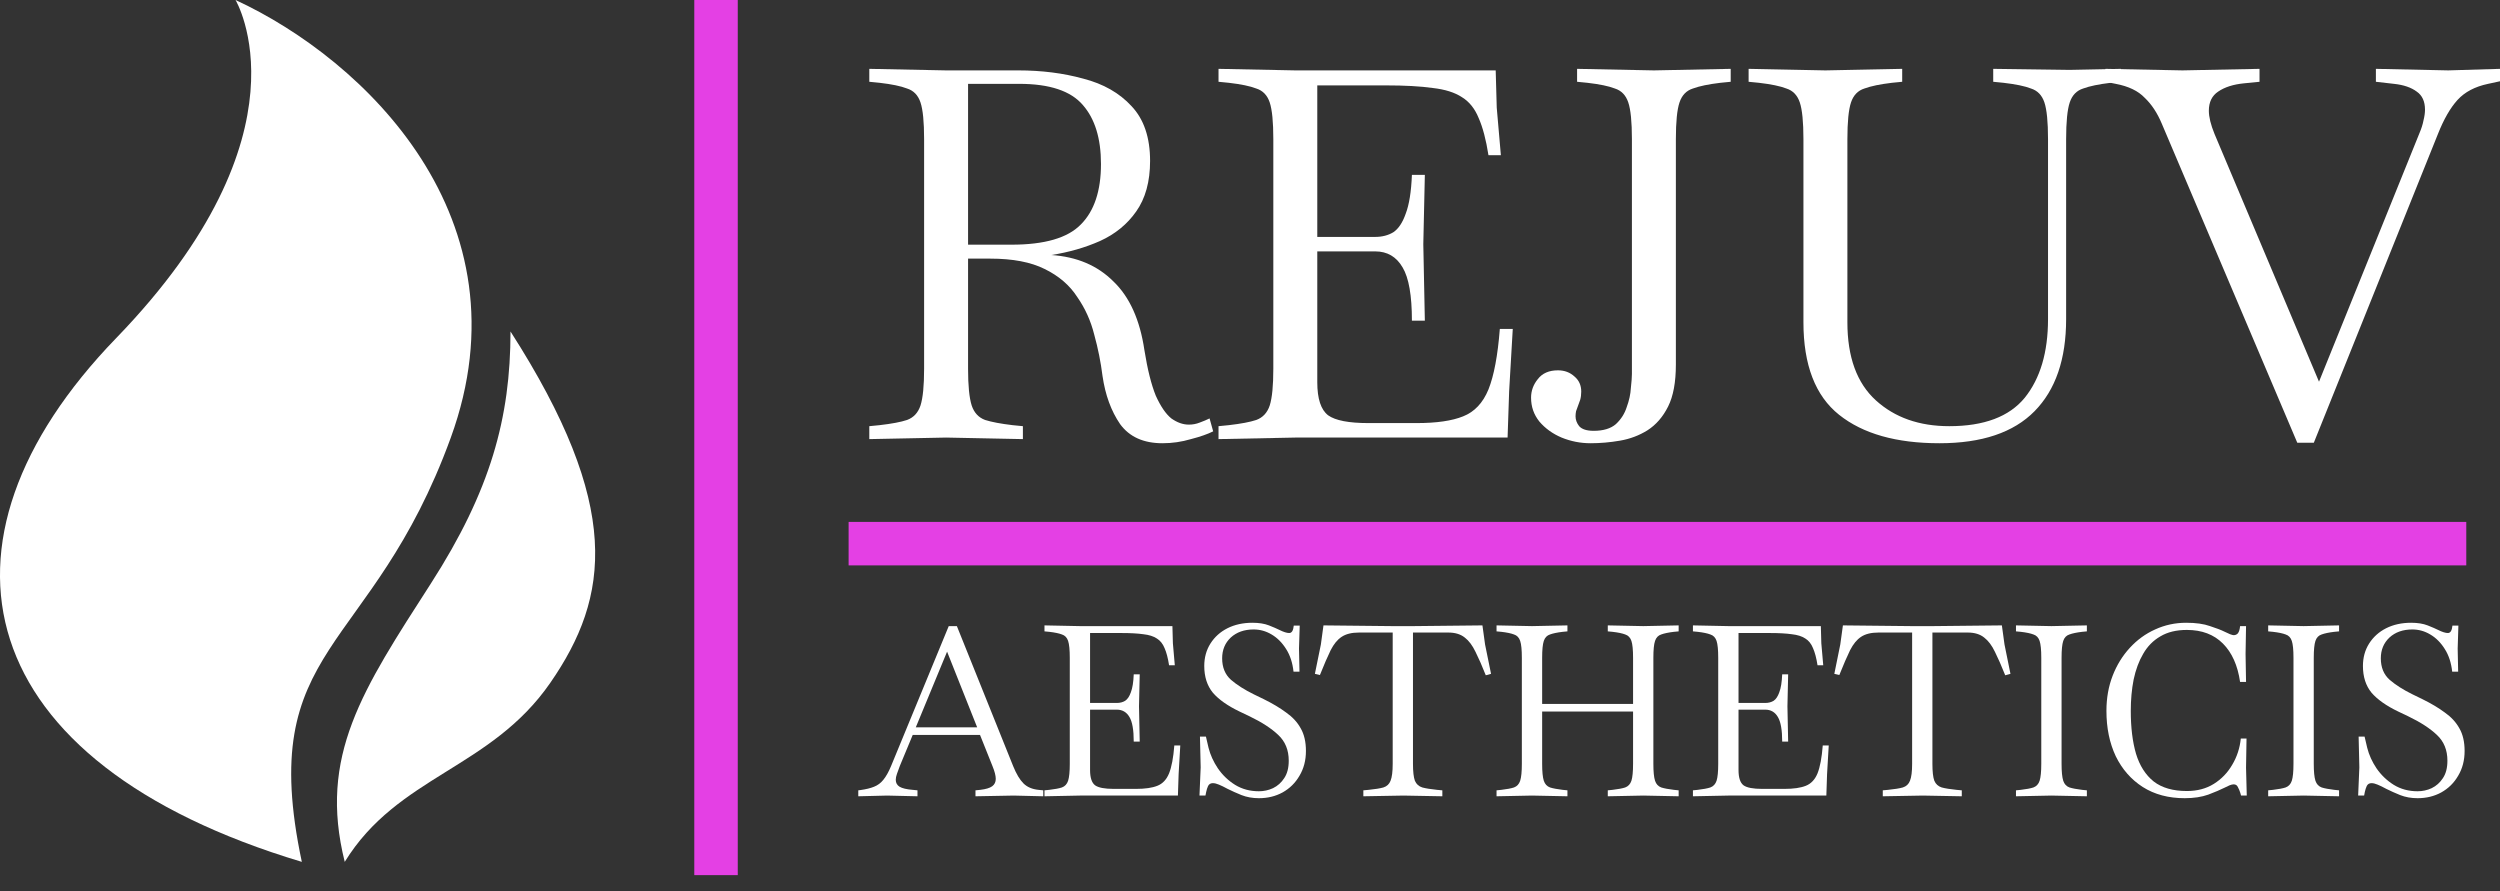 <svg width="115" height="41" viewBox="0 0 115 41" fill="none" xmlns="http://www.w3.org/2000/svg">
<rect x="0" y="0" width="115" height="41" fill="#333333" stroke="none"/>
<path d="M10.834 0C10.834 0 14.493 6.099 5.344 15.553C-3.805 25.008 -1.365 35.072 13.884 39.646C11.749 29.582 17.078 30.192 20.738 20.128C24.398 10.064 16.773 2.745 10.834 0Z" fill="white"/>
<path d="M25.312 31.412C28.057 27.447 28.636 23.28 23.483 15.248C23.483 19.213 22.568 22.568 19.823 26.837C16.672 31.738 14.639 34.767 15.858 39.646C18.298 35.681 22.568 35.377 25.312 31.412Z" fill="white"/>
<path d="M53.475 20.389C52.603 20.389 51.953 20.096 51.525 19.509C51.112 18.907 50.843 18.169 50.716 17.297C50.637 16.663 50.51 16.028 50.335 15.394C50.177 14.759 49.915 14.181 49.55 13.657C49.202 13.118 48.702 12.69 48.052 12.373C47.417 12.056 46.585 11.897 45.554 11.897H44.531V16.964C44.531 17.741 44.587 18.304 44.698 18.653C44.809 18.986 45.015 19.208 45.316 19.319C45.617 19.414 46.038 19.493 46.577 19.557L47.053 19.604V20.199L43.532 20.128H43.508L39.988 20.199V19.604L40.463 19.557C41.019 19.493 41.439 19.414 41.724 19.319C42.026 19.208 42.232 18.986 42.343 18.653C42.454 18.304 42.509 17.741 42.509 16.964V6.402C42.509 5.609 42.454 5.046 42.343 4.713C42.232 4.38 42.026 4.166 41.724 4.071C41.439 3.96 41.019 3.873 40.463 3.809L39.988 3.762V3.167L43.508 3.238H46.839C47.917 3.238 48.916 3.365 49.836 3.619C50.756 3.857 51.493 4.277 52.048 4.88C52.619 5.482 52.904 6.323 52.904 7.401C52.904 8.353 52.69 9.13 52.262 9.732C51.85 10.319 51.295 10.771 50.597 11.088C49.915 11.39 49.17 11.604 48.361 11.731C49.535 11.81 50.486 12.214 51.215 12.944C51.961 13.657 52.437 14.712 52.643 16.108C52.785 16.996 52.96 17.693 53.166 18.201C53.388 18.692 53.626 19.041 53.88 19.247C54.149 19.438 54.419 19.533 54.688 19.533C54.863 19.533 55.029 19.501 55.188 19.438C55.362 19.374 55.513 19.311 55.64 19.247L55.806 19.842C55.553 19.969 55.212 20.088 54.784 20.199C54.355 20.326 53.919 20.389 53.475 20.389ZM46.886 3.857H44.531V11.255H46.529C48.052 11.255 49.114 10.946 49.717 10.327C50.335 9.709 50.645 8.781 50.645 7.544C50.645 6.37 50.367 5.466 49.812 4.832C49.257 4.182 48.282 3.857 46.886 3.857Z" fill="white"/>
<path d="M56.052 20.199V19.604L56.528 19.557C57.083 19.493 57.503 19.414 57.788 19.319C58.09 19.208 58.296 18.986 58.407 18.653C58.518 18.304 58.573 17.741 58.573 16.964V6.402C58.573 5.609 58.518 5.046 58.407 4.713C58.296 4.38 58.09 4.166 57.788 4.071C57.503 3.96 57.083 3.873 56.528 3.809L56.052 3.762V3.167L59.572 3.238H68.802L68.85 4.951L69.04 7.14H68.469C68.358 6.426 68.207 5.855 68.017 5.427C67.843 4.999 67.589 4.681 67.256 4.475C66.923 4.253 66.471 4.111 65.9 4.047C65.345 3.968 64.623 3.928 63.735 3.928H60.595V10.898H63.26C63.577 10.898 63.854 10.827 64.092 10.684C64.33 10.525 64.52 10.24 64.663 9.828C64.822 9.415 64.917 8.821 64.948 8.043H65.543L65.472 11.231L65.543 14.752H64.948C64.948 13.594 64.806 12.777 64.52 12.302C64.235 11.81 63.815 11.564 63.26 11.564H60.595V17.582C60.595 18.343 60.762 18.851 61.095 19.105C61.428 19.343 62.046 19.462 62.95 19.462H65.162C66.082 19.462 66.796 19.358 67.303 19.152C67.827 18.946 68.215 18.534 68.469 17.915C68.723 17.281 68.897 16.353 68.992 15.132H69.587L69.421 17.987L69.349 20.128H59.572L56.052 20.199Z" fill="white"/>
<path d="M73.165 20.389C72.705 20.389 72.261 20.302 71.833 20.128C71.421 19.953 71.08 19.707 70.81 19.39C70.556 19.073 70.429 18.708 70.429 18.296C70.429 17.979 70.532 17.693 70.739 17.44C70.945 17.17 71.254 17.035 71.666 17.035C71.968 17.035 72.221 17.13 72.428 17.321C72.634 17.495 72.737 17.725 72.737 18.011C72.737 18.153 72.721 18.28 72.689 18.391C72.657 18.486 72.626 18.573 72.594 18.653C72.562 18.748 72.531 18.835 72.499 18.914C72.483 18.994 72.475 19.073 72.475 19.152C72.475 19.311 72.531 19.462 72.642 19.604C72.769 19.747 72.991 19.818 73.308 19.818C73.752 19.818 74.093 19.715 74.331 19.509C74.569 19.287 74.735 19.026 74.83 18.724C74.941 18.423 75.005 18.129 75.02 17.844C75.052 17.558 75.068 17.345 75.068 17.202V6.402C75.068 5.609 75.013 5.046 74.901 4.713C74.79 4.38 74.584 4.166 74.283 4.071C73.998 3.96 73.577 3.873 73.022 3.809L72.546 3.762V3.167L76.067 3.238H76.091L79.612 3.167V3.762L79.136 3.809C78.597 3.873 78.176 3.96 77.875 4.071C77.574 4.166 77.368 4.38 77.257 4.713C77.145 5.046 77.09 5.609 77.09 6.402V16.774C77.09 17.582 76.971 18.225 76.733 18.7C76.495 19.176 76.178 19.541 75.782 19.795C75.401 20.032 74.981 20.191 74.521 20.27C74.061 20.35 73.609 20.389 73.165 20.389Z" fill="white"/>
<path d="M89.214 20.389C87.231 20.389 85.693 19.953 84.599 19.081C83.505 18.209 82.958 16.789 82.958 14.823V6.402C82.958 5.609 82.902 5.046 82.791 4.713C82.68 4.38 82.474 4.166 82.173 4.071C81.887 3.96 81.467 3.873 80.912 3.809L80.436 3.762V3.167L83.957 3.238H83.98L87.501 3.167V3.762L87.025 3.809C86.486 3.873 86.066 3.96 85.764 4.071C85.463 4.166 85.257 4.38 85.146 4.713C85.035 5.046 84.98 5.609 84.98 6.402V14.823C84.98 16.425 85.416 17.622 86.288 18.415C87.16 19.208 88.286 19.604 89.666 19.604C91.267 19.604 92.425 19.168 93.139 18.296C93.852 17.408 94.209 16.203 94.209 14.68V6.402C94.209 5.609 94.154 5.046 94.043 4.713C93.932 4.38 93.725 4.166 93.424 4.071C93.139 3.96 92.718 3.873 92.163 3.809L91.688 3.762V3.167L95.208 3.215L97.563 3.167V3.762L97.087 3.809C96.548 3.873 96.128 3.96 95.827 4.071C95.525 4.166 95.319 4.38 95.208 4.713C95.097 5.046 95.042 5.609 95.042 6.402V14.68C95.042 16.52 94.558 17.931 93.591 18.914C92.623 19.898 91.164 20.389 89.214 20.389Z" fill="white"/>
<path d="M105.675 20.366L99.442 5.688C99.236 5.197 98.975 4.8 98.657 4.499C98.356 4.182 97.912 3.968 97.325 3.857L96.85 3.762V3.167L100.394 3.238L103.938 3.167V3.762L103.225 3.833C102.733 3.881 102.337 4.007 102.035 4.214C101.75 4.404 101.607 4.697 101.607 5.094C101.607 5.379 101.694 5.736 101.869 6.164L106.674 17.558L111.289 6.14C111.384 5.918 111.447 5.72 111.479 5.546C111.527 5.355 111.55 5.189 111.55 5.046C111.55 4.666 111.423 4.388 111.17 4.214C110.916 4.023 110.567 3.904 110.123 3.857L109.291 3.762V3.167L112.621 3.238L115 3.167V3.738L114.452 3.857C113.85 3.984 113.382 4.23 113.049 4.594C112.716 4.959 112.415 5.482 112.145 6.164L106.436 20.366H105.675Z" fill="white"/>
<path d="M39.481 36.629V36.355L39.58 36.343C39.836 36.307 40.045 36.256 40.206 36.19C40.374 36.124 40.517 36.018 40.634 35.871C40.759 35.718 40.876 35.509 40.986 35.246L43.642 28.801H44.016L46.607 35.246C46.753 35.604 46.91 35.868 47.079 36.036C47.247 36.204 47.478 36.303 47.77 36.333L47.99 36.355V36.629L46.629 36.596L44.872 36.629V36.355L45.092 36.333C45.348 36.303 45.531 36.248 45.641 36.168C45.75 36.087 45.805 35.974 45.805 35.828C45.805 35.681 45.754 35.483 45.652 35.235L45.081 33.807H41.985L41.392 35.235C41.34 35.366 41.297 35.487 41.26 35.597C41.223 35.699 41.205 35.791 41.205 35.871C41.205 36.011 41.264 36.117 41.381 36.19C41.505 36.263 41.706 36.311 41.985 36.333L42.204 36.355V36.629L40.81 36.596L39.481 36.629ZM42.127 33.456H44.949L43.566 29.976L42.127 33.456Z" fill="white"/>
<path d="M48.046 36.629V36.355L48.266 36.333C48.522 36.303 48.716 36.267 48.848 36.223C48.987 36.172 49.082 36.069 49.133 35.915C49.184 35.754 49.21 35.495 49.21 35.136V30.261C49.21 29.895 49.184 29.635 49.133 29.482C49.082 29.328 48.987 29.229 48.848 29.185C48.716 29.134 48.522 29.094 48.266 29.064L48.046 29.043V28.768L49.671 28.801H53.931L53.953 29.591L54.041 30.602H53.777C53.726 30.272 53.657 30.009 53.569 29.811C53.488 29.613 53.371 29.467 53.217 29.372C53.064 29.269 52.855 29.203 52.592 29.174C52.335 29.138 52.002 29.119 51.593 29.119H50.143V32.336H51.373C51.519 32.336 51.647 32.303 51.757 32.237C51.867 32.164 51.955 32.032 52.021 31.842C52.094 31.652 52.138 31.377 52.152 31.019H52.427L52.394 32.49L52.427 34.115H52.152C52.152 33.581 52.087 33.203 51.955 32.984C51.823 32.757 51.629 32.644 51.373 32.644H50.143V35.421C50.143 35.773 50.22 36.007 50.374 36.124C50.528 36.234 50.813 36.289 51.23 36.289H52.251C52.676 36.289 53.005 36.241 53.239 36.146C53.481 36.051 53.66 35.86 53.777 35.575C53.894 35.282 53.975 34.854 54.019 34.29H54.293L54.217 35.608L54.184 36.596H49.671L48.046 36.629Z" fill="white"/>
<path d="M57.91 36.717C57.617 36.717 57.35 36.669 57.108 36.574C56.874 36.479 56.662 36.384 56.472 36.289C56.311 36.201 56.175 36.135 56.066 36.091C55.963 36.047 55.871 36.025 55.791 36.025C55.688 36.025 55.615 36.069 55.571 36.157C55.535 36.237 55.505 36.329 55.484 36.431L55.451 36.596H55.176L55.231 35.3L55.198 33.884H55.473L55.593 34.4C55.674 34.722 55.817 35.037 56.022 35.344C56.234 35.652 56.497 35.904 56.812 36.102C57.134 36.3 57.5 36.398 57.91 36.398C58.137 36.398 58.353 36.351 58.558 36.256C58.77 36.153 58.942 35.999 59.074 35.795C59.213 35.59 59.282 35.322 59.282 34.993C59.282 34.503 59.121 34.108 58.799 33.807C58.484 33.507 58.045 33.222 57.482 32.951L57.021 32.731C56.472 32.468 56.062 32.179 55.791 31.864C55.528 31.542 55.396 31.132 55.396 30.634C55.396 30.247 55.491 29.902 55.681 29.602C55.871 29.302 56.131 29.068 56.461 28.9C56.797 28.731 57.182 28.647 57.614 28.647C57.914 28.647 58.166 28.688 58.371 28.768C58.576 28.849 58.737 28.918 58.854 28.977C59.044 29.072 59.194 29.119 59.304 29.119C59.421 29.119 59.491 29.006 59.513 28.779H59.787L59.754 29.833L59.776 30.898H59.502C59.458 30.488 59.344 30.14 59.161 29.855C58.978 29.562 58.755 29.339 58.492 29.185C58.236 29.032 57.961 28.955 57.668 28.955C57.237 28.955 56.885 29.079 56.614 29.328C56.351 29.577 56.219 29.895 56.219 30.283C56.219 30.7 56.355 31.03 56.625 31.271C56.896 31.505 57.248 31.729 57.679 31.941L58.13 32.16C58.532 32.358 58.876 32.563 59.161 32.775C59.454 32.98 59.678 33.222 59.831 33.5C59.992 33.778 60.073 34.126 60.073 34.543C60.073 34.975 59.974 35.355 59.776 35.685C59.586 36.014 59.326 36.27 58.997 36.453C58.675 36.629 58.312 36.717 57.91 36.717Z" fill="white"/>
<path d="M62.714 36.629V36.355L62.955 36.333C63.255 36.303 63.482 36.267 63.636 36.223C63.797 36.172 63.907 36.069 63.965 35.915C64.031 35.754 64.064 35.495 64.064 35.136V29.097H62.516C62.179 29.097 61.912 29.163 61.715 29.295C61.524 29.419 61.356 29.624 61.21 29.91C61.071 30.195 60.906 30.576 60.716 31.052L60.485 30.997L60.76 29.646L60.88 28.768L64.009 28.801H65.052L68.192 28.768L68.313 29.646L68.588 30.997L68.346 31.063C68.178 30.638 68.02 30.279 67.874 29.987C67.735 29.694 67.57 29.474 67.38 29.328C67.189 29.174 66.937 29.097 66.622 29.097H64.997V35.136C64.997 35.495 65.027 35.754 65.085 35.915C65.151 36.069 65.264 36.172 65.425 36.223C65.587 36.267 65.813 36.303 66.106 36.333L66.348 36.355V36.629L64.558 36.596L62.714 36.629Z" fill="white"/>
<path d="M68.841 36.629V36.355L69.061 36.333C69.317 36.303 69.511 36.267 69.643 36.223C69.782 36.172 69.877 36.069 69.928 35.915C69.98 35.754 70.005 35.495 70.005 35.136V30.261C70.005 29.895 69.98 29.635 69.928 29.482C69.877 29.328 69.782 29.229 69.643 29.185C69.511 29.134 69.317 29.094 69.061 29.064L68.841 29.043V28.768L70.466 28.801H70.477L72.102 28.768V29.043L71.883 29.064C71.634 29.094 71.44 29.134 71.301 29.185C71.162 29.229 71.067 29.328 71.015 29.482C70.964 29.635 70.939 29.895 70.939 30.261V32.38H75.121V30.261C75.121 29.895 75.096 29.635 75.045 29.482C74.993 29.328 74.898 29.229 74.759 29.185C74.627 29.134 74.433 29.094 74.177 29.064L73.958 29.043V28.768L75.583 28.801H75.594L77.218 28.768V29.043L76.999 29.064C76.75 29.094 76.556 29.134 76.417 29.185C76.278 29.229 76.183 29.328 76.132 29.482C76.08 29.635 76.055 29.895 76.055 30.261V35.136C76.055 35.495 76.08 35.754 76.132 35.915C76.183 36.069 76.278 36.172 76.417 36.223C76.556 36.267 76.75 36.303 76.999 36.333L77.218 36.355V36.629L75.594 36.596H75.583L73.958 36.629V36.355L74.177 36.333C74.433 36.303 74.627 36.267 74.759 36.223C74.898 36.172 74.993 36.069 75.045 35.915C75.096 35.754 75.121 35.495 75.121 35.136V32.731H70.939V35.136C70.939 35.495 70.964 35.754 71.015 35.915C71.067 36.069 71.162 36.172 71.301 36.223C71.44 36.267 71.634 36.303 71.883 36.333L72.102 36.355V36.629L70.477 36.596H70.466L68.841 36.629Z" fill="white"/>
<path d="M77.875 36.629V36.355L78.094 36.333C78.35 36.303 78.544 36.267 78.676 36.223C78.815 36.172 78.91 36.069 78.962 35.915C79.013 35.754 79.038 35.495 79.038 35.136V30.261C79.038 29.895 79.013 29.635 78.962 29.482C78.91 29.328 78.815 29.229 78.676 29.185C78.544 29.134 78.35 29.094 78.094 29.064L77.875 29.043V28.768L79.5 28.801H83.759L83.781 29.591L83.869 30.602H83.606C83.555 30.272 83.485 30.009 83.397 29.811C83.317 29.613 83.2 29.467 83.046 29.372C82.892 29.269 82.683 29.203 82.42 29.174C82.164 29.138 81.831 29.119 81.421 29.119H79.972V32.336H81.201C81.348 32.336 81.476 32.303 81.586 32.237C81.695 32.164 81.783 32.032 81.849 31.842C81.922 31.652 81.966 31.377 81.981 31.019H82.255L82.222 32.49L82.255 34.115H81.981C81.981 33.581 81.915 33.203 81.783 32.984C81.651 32.757 81.457 32.644 81.201 32.644H79.972V35.421C79.972 35.773 80.049 36.007 80.202 36.124C80.356 36.234 80.641 36.289 81.059 36.289H82.08C82.504 36.289 82.834 36.241 83.068 36.146C83.309 36.051 83.489 35.86 83.606 35.575C83.723 35.282 83.803 34.854 83.847 34.29H84.122L84.045 35.608L84.012 36.596H79.5L77.875 36.629Z" fill="white"/>
<path d="M86.608 36.629V36.355L86.849 36.333C87.149 36.303 87.376 36.267 87.53 36.223C87.691 36.172 87.8 36.069 87.859 35.915C87.925 35.754 87.958 35.495 87.958 35.136V29.097H86.41C86.073 29.097 85.806 29.163 85.608 29.295C85.418 29.419 85.25 29.624 85.103 29.91C84.964 30.195 84.8 30.576 84.609 31.052L84.379 30.997L84.653 29.646L84.774 28.768L87.903 28.801H88.946L92.086 28.768L92.207 29.646L92.481 30.997L92.24 31.063C92.071 30.638 91.914 30.279 91.768 29.987C91.629 29.694 91.464 29.474 91.273 29.328C91.083 29.174 90.831 29.097 90.516 29.097H88.891V35.136C88.891 35.495 88.92 35.754 88.979 35.915C89.045 36.069 89.158 36.172 89.319 36.223C89.48 36.267 89.707 36.303 90 36.333L90.242 36.355V36.629L88.452 36.596L86.608 36.629Z" fill="white"/>
<path d="M92.735 36.629V36.355L92.955 36.333C93.211 36.303 93.405 36.267 93.537 36.223C93.676 36.172 93.771 36.069 93.822 35.915C93.873 35.754 93.899 35.495 93.899 35.136V30.261C93.899 29.895 93.873 29.635 93.822 29.482C93.771 29.328 93.676 29.229 93.537 29.185C93.405 29.134 93.211 29.094 92.955 29.064L92.735 29.043V28.768L94.36 28.801H94.371L95.996 28.768V29.043L95.776 29.064C95.528 29.094 95.334 29.134 95.195 29.185C95.055 29.229 94.96 29.328 94.909 29.482C94.858 29.635 94.832 29.895 94.832 30.261V35.136C94.832 35.495 94.858 35.754 94.909 35.915C94.96 36.069 95.055 36.172 95.195 36.223C95.334 36.267 95.528 36.303 95.776 36.333L95.996 36.355V36.629L94.371 36.596H94.36L92.735 36.629Z" fill="white"/>
<path d="M100.497 36.717C99.75 36.717 99.106 36.545 98.565 36.201C98.03 35.857 97.617 35.385 97.324 34.785C97.038 34.177 96.896 33.482 96.896 32.699C96.896 32.113 96.991 31.575 97.181 31.085C97.371 30.594 97.635 30.166 97.972 29.8C98.308 29.434 98.696 29.152 99.135 28.955C99.582 28.75 100.058 28.647 100.563 28.647C101.009 28.647 101.375 28.698 101.661 28.801C101.953 28.896 102.173 28.98 102.319 29.053C102.415 29.097 102.502 29.138 102.583 29.174C102.663 29.203 102.718 29.218 102.748 29.218C102.828 29.218 102.894 29.189 102.945 29.13C102.996 29.064 103.029 28.955 103.044 28.801H103.318L103.296 30.085L103.318 31.37H103.044C102.934 30.609 102.671 30.02 102.253 29.602C101.836 29.185 101.284 28.977 100.596 28.977C100.113 28.977 99.706 29.075 99.377 29.273C99.048 29.463 98.784 29.73 98.587 30.075C98.389 30.411 98.243 30.806 98.147 31.26C98.059 31.707 98.016 32.186 98.016 32.699C98.016 33.467 98.096 34.126 98.257 34.675C98.425 35.224 98.696 35.648 99.07 35.948C99.45 36.241 99.959 36.387 100.596 36.387C101.071 36.387 101.485 36.278 101.836 36.058C102.188 35.839 102.469 35.546 102.682 35.18C102.901 34.814 103.033 34.411 103.077 33.972H103.34L103.318 35.312L103.351 36.596H103.088L103.055 36.475C103.026 36.38 102.989 36.292 102.945 36.212C102.909 36.124 102.843 36.08 102.748 36.08C102.696 36.08 102.634 36.095 102.561 36.124C102.495 36.153 102.418 36.19 102.33 36.234C102.14 36.329 101.891 36.435 101.584 36.552C101.276 36.662 100.914 36.717 100.497 36.717Z" fill="white"/>
<path d="M104.336 36.629V36.355L104.556 36.333C104.812 36.303 105.006 36.267 105.138 36.223C105.277 36.172 105.372 36.069 105.423 35.915C105.475 35.754 105.5 35.495 105.5 35.136V30.261C105.5 29.895 105.475 29.635 105.423 29.482C105.372 29.328 105.277 29.229 105.138 29.185C105.006 29.134 104.812 29.094 104.556 29.064L104.336 29.043V28.768L105.961 28.801H105.972L107.597 28.768V29.043L107.378 29.064C107.129 29.094 106.935 29.134 106.796 29.185C106.657 29.229 106.562 29.328 106.51 29.482C106.459 29.635 106.433 29.895 106.433 30.261V35.136C106.433 35.495 106.459 35.754 106.51 35.915C106.562 36.069 106.657 36.172 106.796 36.223C106.935 36.267 107.129 36.303 107.378 36.333L107.597 36.355V36.629L105.972 36.596H105.961L104.336 36.629Z" fill="white"/>
<path d="M111.209 36.717C110.916 36.717 110.649 36.669 110.407 36.574C110.173 36.479 109.961 36.384 109.771 36.289C109.61 36.201 109.474 36.135 109.364 36.091C109.262 36.047 109.17 36.025 109.09 36.025C108.987 36.025 108.914 36.069 108.87 36.157C108.834 36.237 108.804 36.329 108.782 36.431L108.75 36.596H108.475L108.53 35.3L108.497 33.884H108.771L108.892 34.4C108.973 34.722 109.115 35.037 109.32 35.344C109.533 35.652 109.796 35.904 110.111 36.102C110.433 36.3 110.799 36.398 111.209 36.398C111.436 36.398 111.652 36.351 111.857 36.256C112.069 36.153 112.241 35.999 112.373 35.795C112.512 35.59 112.581 35.322 112.581 34.993C112.581 34.503 112.42 34.108 112.098 33.807C111.783 33.507 111.344 33.222 110.781 32.951L110.319 32.731C109.771 32.468 109.361 32.179 109.09 31.864C108.826 31.542 108.695 31.132 108.695 30.634C108.695 30.247 108.79 29.902 108.98 29.602C109.17 29.302 109.43 29.068 109.76 28.9C110.096 28.731 110.481 28.647 110.912 28.647C111.212 28.647 111.465 28.688 111.67 28.768C111.875 28.849 112.036 28.918 112.153 28.977C112.343 29.072 112.493 29.119 112.603 29.119C112.72 29.119 112.79 29.006 112.812 28.779H113.086L113.053 29.833L113.075 30.898H112.801C112.757 30.488 112.643 30.14 112.46 29.855C112.277 29.562 112.054 29.339 111.791 29.185C111.535 29.032 111.26 28.955 110.967 28.955C110.535 28.955 110.184 29.079 109.913 29.328C109.65 29.577 109.518 29.895 109.518 30.283C109.518 30.7 109.653 31.03 109.924 31.271C110.195 31.505 110.546 31.729 110.978 31.941L111.428 32.16C111.831 32.358 112.175 32.563 112.46 32.775C112.753 32.98 112.976 33.222 113.13 33.5C113.291 33.778 113.372 34.126 113.372 34.543C113.372 34.975 113.273 35.355 113.075 35.685C112.885 36.014 112.625 36.27 112.296 36.453C111.974 36.629 111.611 36.717 111.209 36.717Z" fill="white"/>
<path d="M32.937 40.256V0M39.036 25.008H113.449" stroke="#E440E4" stroke-width="2"/>
</svg>
